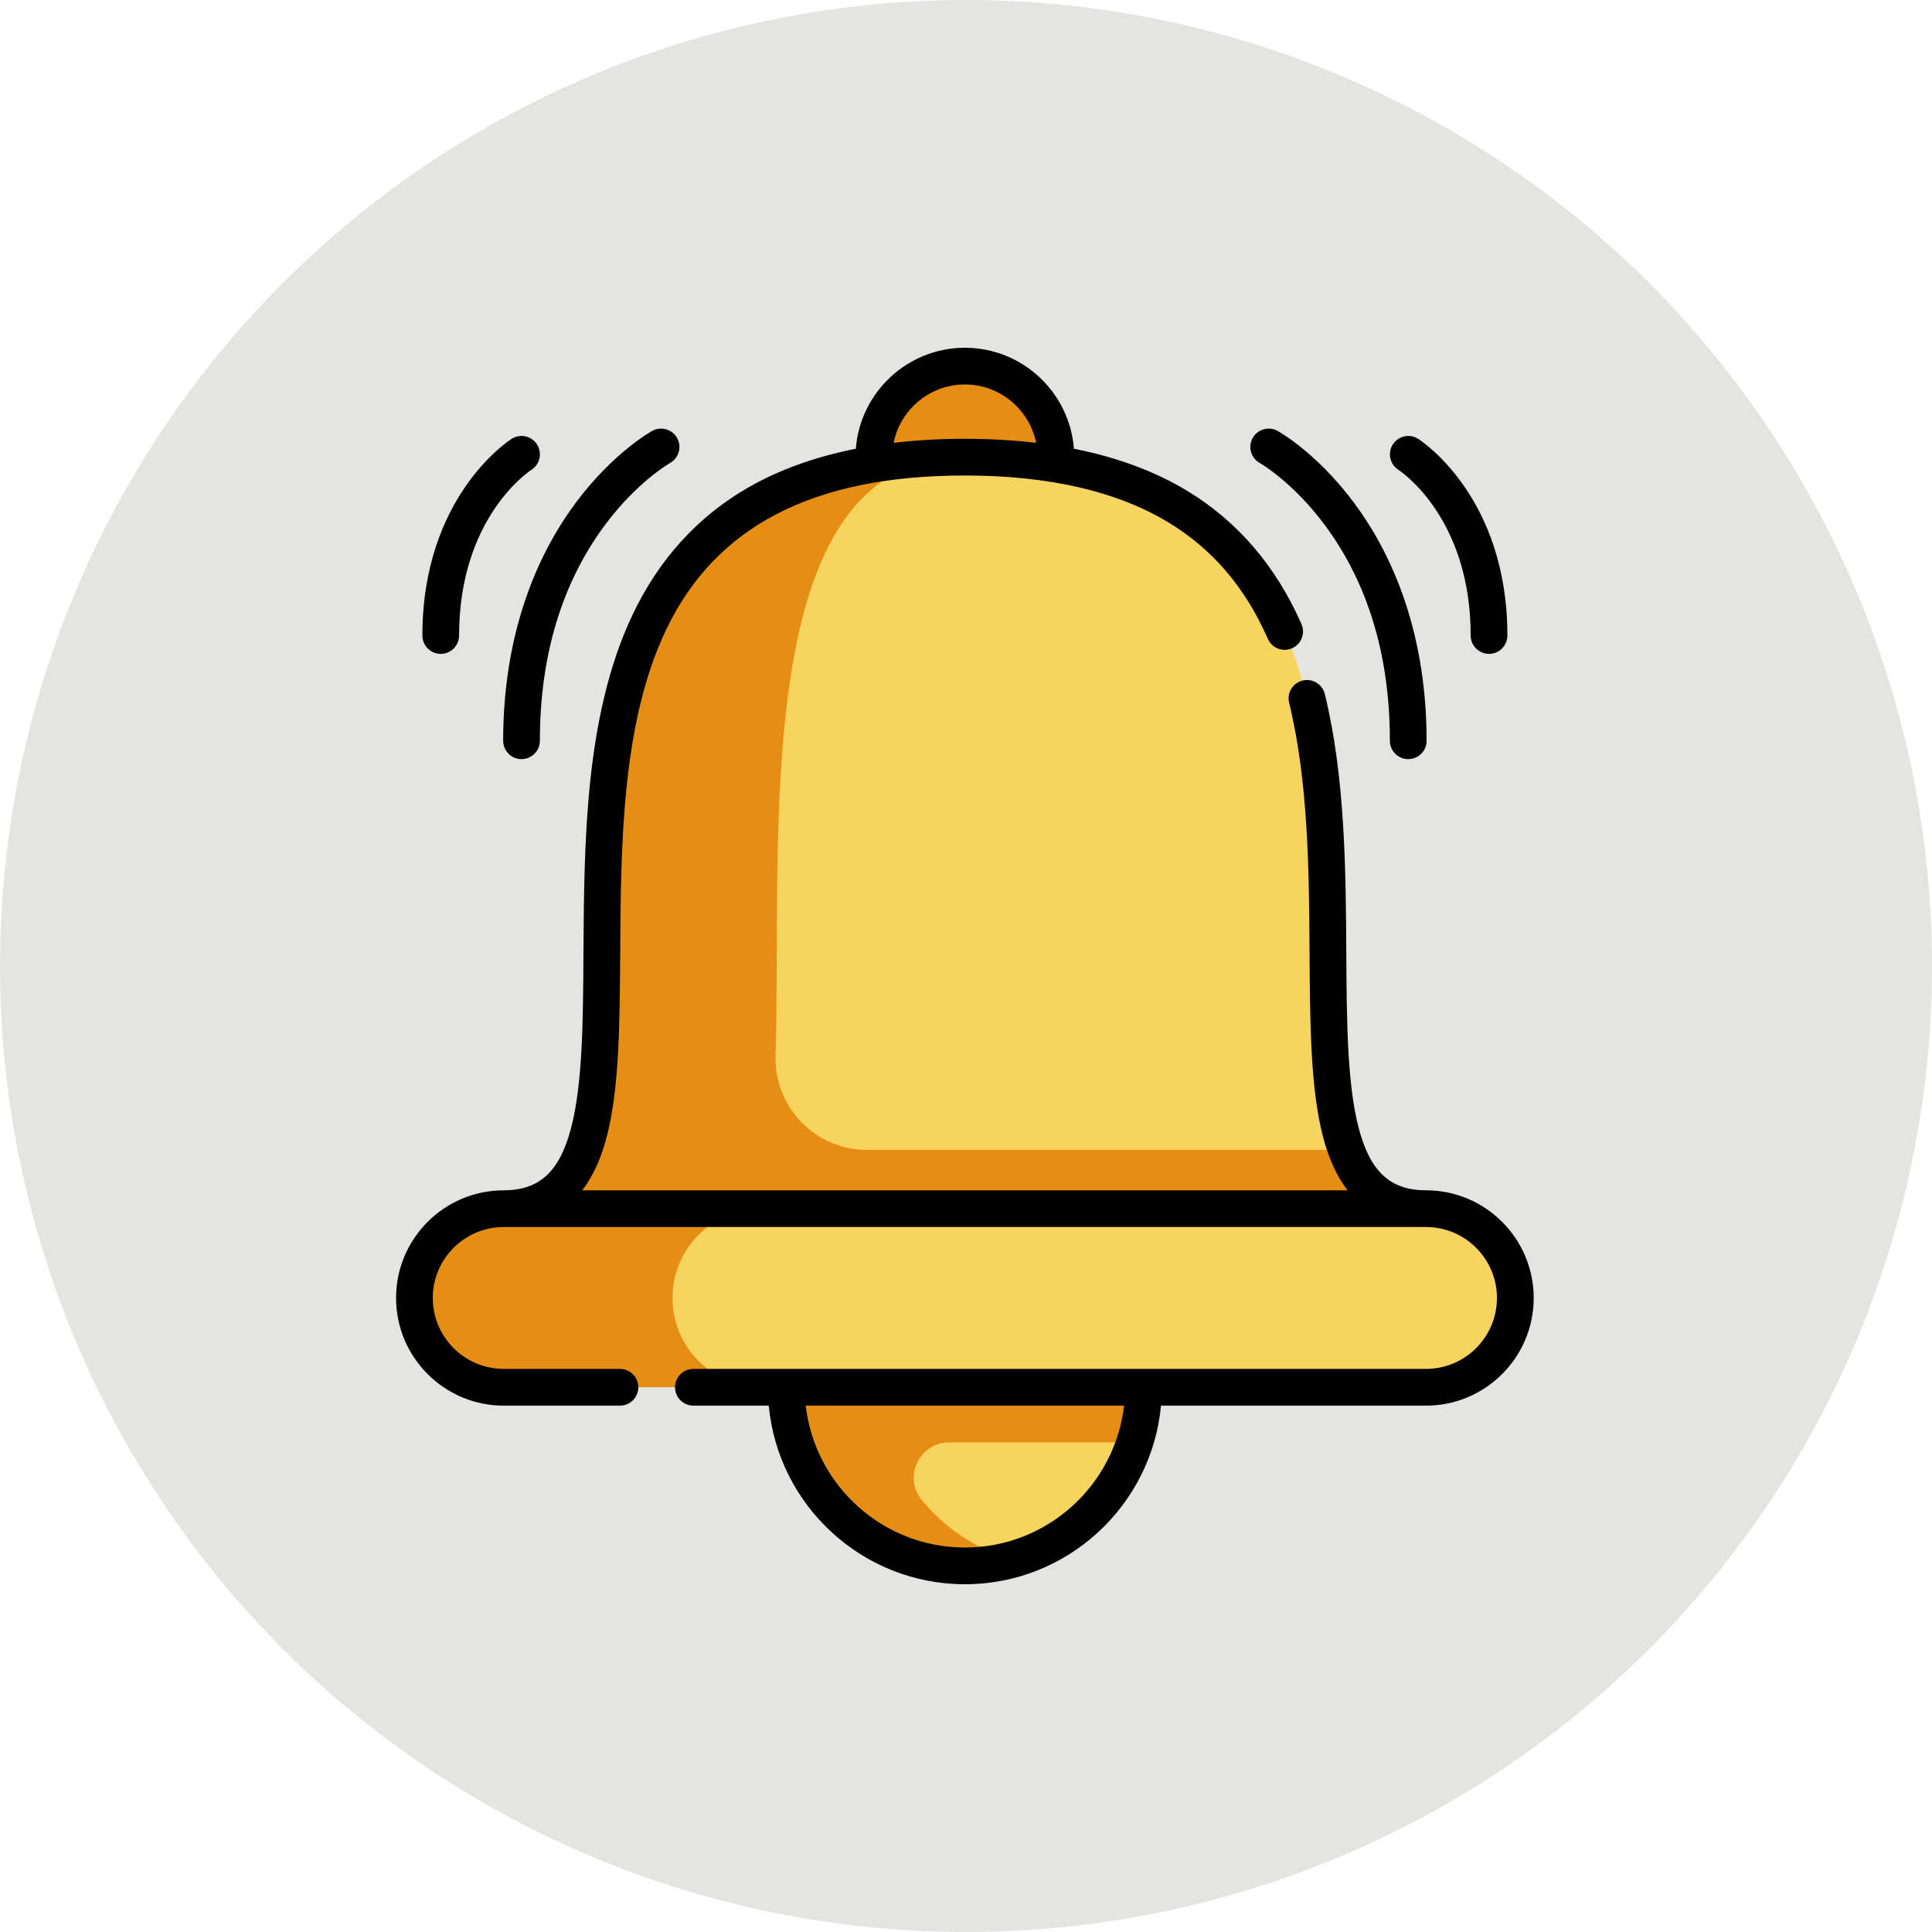 <svg width="50" height="50" viewBox="0 0 50 50" fill="none" xmlns="http://www.w3.org/2000/svg">
<circle opacity="0.2" cx="25" cy="25" r="25" fill="#7B7A76"/>
<g clip-path="url(#clip0)">
<path d="M36.906 31.28H13.036C14.13 31.28 14.748 30.708 15.1 29.759C16.798 25.179 12.275 11.831 24.971 11.831C37.668 11.831 33.144 25.179 34.843 29.759C35.194 30.708 35.813 31.28 36.906 31.28Z" fill="#F7D360"/>
<path d="M39.217 33.591C39.217 34.867 38.182 35.902 36.906 35.902H13.036C12.398 35.902 11.82 35.644 11.402 35.225C10.984 34.807 10.725 34.229 10.725 33.591C10.725 32.315 11.76 31.28 13.036 31.28H36.906C37.544 31.28 38.122 31.539 38.54 31.957C38.958 32.375 39.217 32.953 39.217 33.591Z" fill="#E58E13"/>
<path d="M34.843 29.759H22.436C21.099 29.759 20.029 28.652 20.071 27.315C20.246 21.659 19.343 11.938 24.878 11.832C9.685 11.91 19.397 31.28 13.037 31.28H36.906C35.813 31.28 35.194 30.708 34.843 29.759Z" fill="#E58E13"/>
<path d="M39.217 33.591C39.217 34.867 38.182 35.902 36.906 35.902H19.714C19.076 35.902 18.498 35.644 18.08 35.225C17.662 34.807 17.404 34.229 17.404 33.591C17.404 32.315 18.438 31.28 19.714 31.28H36.906C37.544 31.28 38.122 31.539 38.54 31.957C38.958 32.375 39.217 32.953 39.217 33.591Z" fill="#F7D360"/>
<path d="M29.593 35.902C29.593 38.028 28.159 39.817 26.207 40.358C25.814 40.467 25.399 40.525 24.971 40.525C22.418 40.525 20.349 38.455 20.349 35.902H29.593Z" fill="#E58E13"/>
<path d="M29.37 37.328C28.894 38.797 27.702 39.944 26.207 40.358C25.267 40.098 24.447 39.548 23.849 38.811C23.368 38.217 23.802 37.328 24.567 37.328H29.37Z" fill="#F7D360"/>
<path d="M27.32 12.008C27.325 11.95 27.327 11.891 27.327 11.831C27.327 10.53 26.272 9.475 24.971 9.475C23.67 9.475 22.616 10.53 22.616 11.831C22.616 11.891 22.617 11.95 22.622 12.008" fill="#E58E13"/>
<path d="M36.906 30.805H36.904C35.984 30.804 35.464 30.327 35.167 29.209C34.863 28.066 34.852 26.408 34.842 24.653C34.829 22.527 34.814 20.116 34.286 17.961C34.223 17.706 33.965 17.55 33.711 17.613C33.456 17.675 33.3 17.932 33.362 18.187C33.864 20.234 33.879 22.585 33.891 24.659C33.903 26.476 33.913 28.193 34.248 29.453C34.394 30.001 34.603 30.452 34.873 30.805H15.069C15.339 30.452 15.548 30.001 15.694 29.453C16.029 28.193 16.04 26.476 16.051 24.659C16.068 21.884 16.087 18.739 17.222 16.333C18.5 13.623 21.035 12.306 24.971 12.306C27.133 12.306 28.902 12.713 30.229 13.514C31.38 14.209 32.224 15.197 32.812 16.533C32.917 16.773 33.197 16.883 33.438 16.777C33.678 16.672 33.787 16.391 33.682 16.151C33.022 14.65 32.026 13.489 30.72 12.7C29.887 12.197 28.908 11.834 27.793 11.613C27.681 10.154 26.459 9 24.971 9C23.484 9 22.261 10.154 22.149 11.613C21.086 11.824 20.146 12.164 19.339 12.631C18.041 13.383 17.039 14.493 16.362 15.927C15.138 18.524 15.118 21.78 15.1 24.653C15.09 26.408 15.08 28.066 14.775 29.209C14.478 30.327 13.959 30.804 13.038 30.805H13.036C11.5 30.805 10.25 32.055 10.25 33.591C10.25 35.128 11.5 36.378 13.036 36.378H16.044C16.307 36.378 16.52 36.165 16.52 35.902C16.52 35.64 16.307 35.427 16.044 35.427H13.036C12.024 35.427 11.2 34.603 11.2 33.591C11.2 32.579 12.024 31.756 13.036 31.755H13.036H13.038H36.904H36.906H36.906C37.918 31.756 38.741 32.579 38.741 33.591C38.741 34.603 37.918 35.427 36.906 35.427H17.945C17.683 35.427 17.47 35.64 17.47 35.902C17.47 36.165 17.683 36.378 17.945 36.378H19.896C20.137 38.967 22.32 41 24.971 41C27.622 41 29.805 38.967 30.046 36.378H36.906C38.442 36.378 39.692 35.128 39.692 33.591C39.692 32.055 38.442 30.805 36.906 30.805ZM24.971 9.95C25.881 9.95 26.642 10.601 26.815 11.461C26.232 11.392 25.617 11.356 24.971 11.356C24.325 11.356 23.711 11.392 23.127 11.46C23.3 10.6 24.061 9.95 24.971 9.95ZM24.971 40.05C22.845 40.05 21.089 38.441 20.852 36.378H29.09C28.854 38.441 27.097 40.05 24.971 40.05Z" fill="black"/>
<path d="M32.602 11.983C32.611 11.987 33.457 12.47 34.289 13.592C35.404 15.095 35.97 16.971 35.97 19.171C35.97 19.433 36.183 19.646 36.445 19.646C36.708 19.646 36.92 19.433 36.92 19.171C36.92 16.143 35.886 14.133 35.019 12.981C34.066 11.714 33.104 11.174 33.063 11.151C32.834 11.025 32.546 11.108 32.419 11.336C32.291 11.565 32.374 11.854 32.602 11.983Z" fill="black"/>
<path d="M36.188 12.157C36.264 12.207 38.061 13.413 38.061 16.446C38.061 16.709 38.274 16.922 38.536 16.922C38.799 16.922 39.011 16.709 39.011 16.446C39.011 12.868 36.795 11.416 36.7 11.356C36.48 11.216 36.188 11.281 36.047 11.501C35.905 11.721 35.969 12.014 36.188 12.157Z" fill="black"/>
<path d="M13.497 19.646C13.759 19.646 13.972 19.433 13.972 19.171C13.972 16.972 14.538 15.095 15.653 13.592C16.48 12.477 17.321 11.994 17.34 11.983C17.568 11.856 17.651 11.567 17.525 11.338C17.398 11.108 17.108 11.025 16.879 11.152C16.838 11.174 15.876 11.714 14.923 12.981C14.056 14.133 13.022 16.143 13.022 19.171C13.022 19.433 13.234 19.646 13.497 19.646Z" fill="black"/>
<path d="M11.406 16.922C11.668 16.922 11.881 16.709 11.881 16.447C11.881 13.416 13.675 12.209 13.754 12.158C13.974 12.016 14.038 11.723 13.898 11.503C13.757 11.281 13.463 11.216 13.242 11.357C13.148 11.417 10.931 12.869 10.931 16.447C10.931 16.709 11.144 16.922 11.406 16.922Z" fill="black"/>
</g>
<defs>
<clipPath id="clip0">
<rect width="32" height="32" fill="white" transform="translate(9 9)"/>
</clipPath>
</defs>
</svg>

